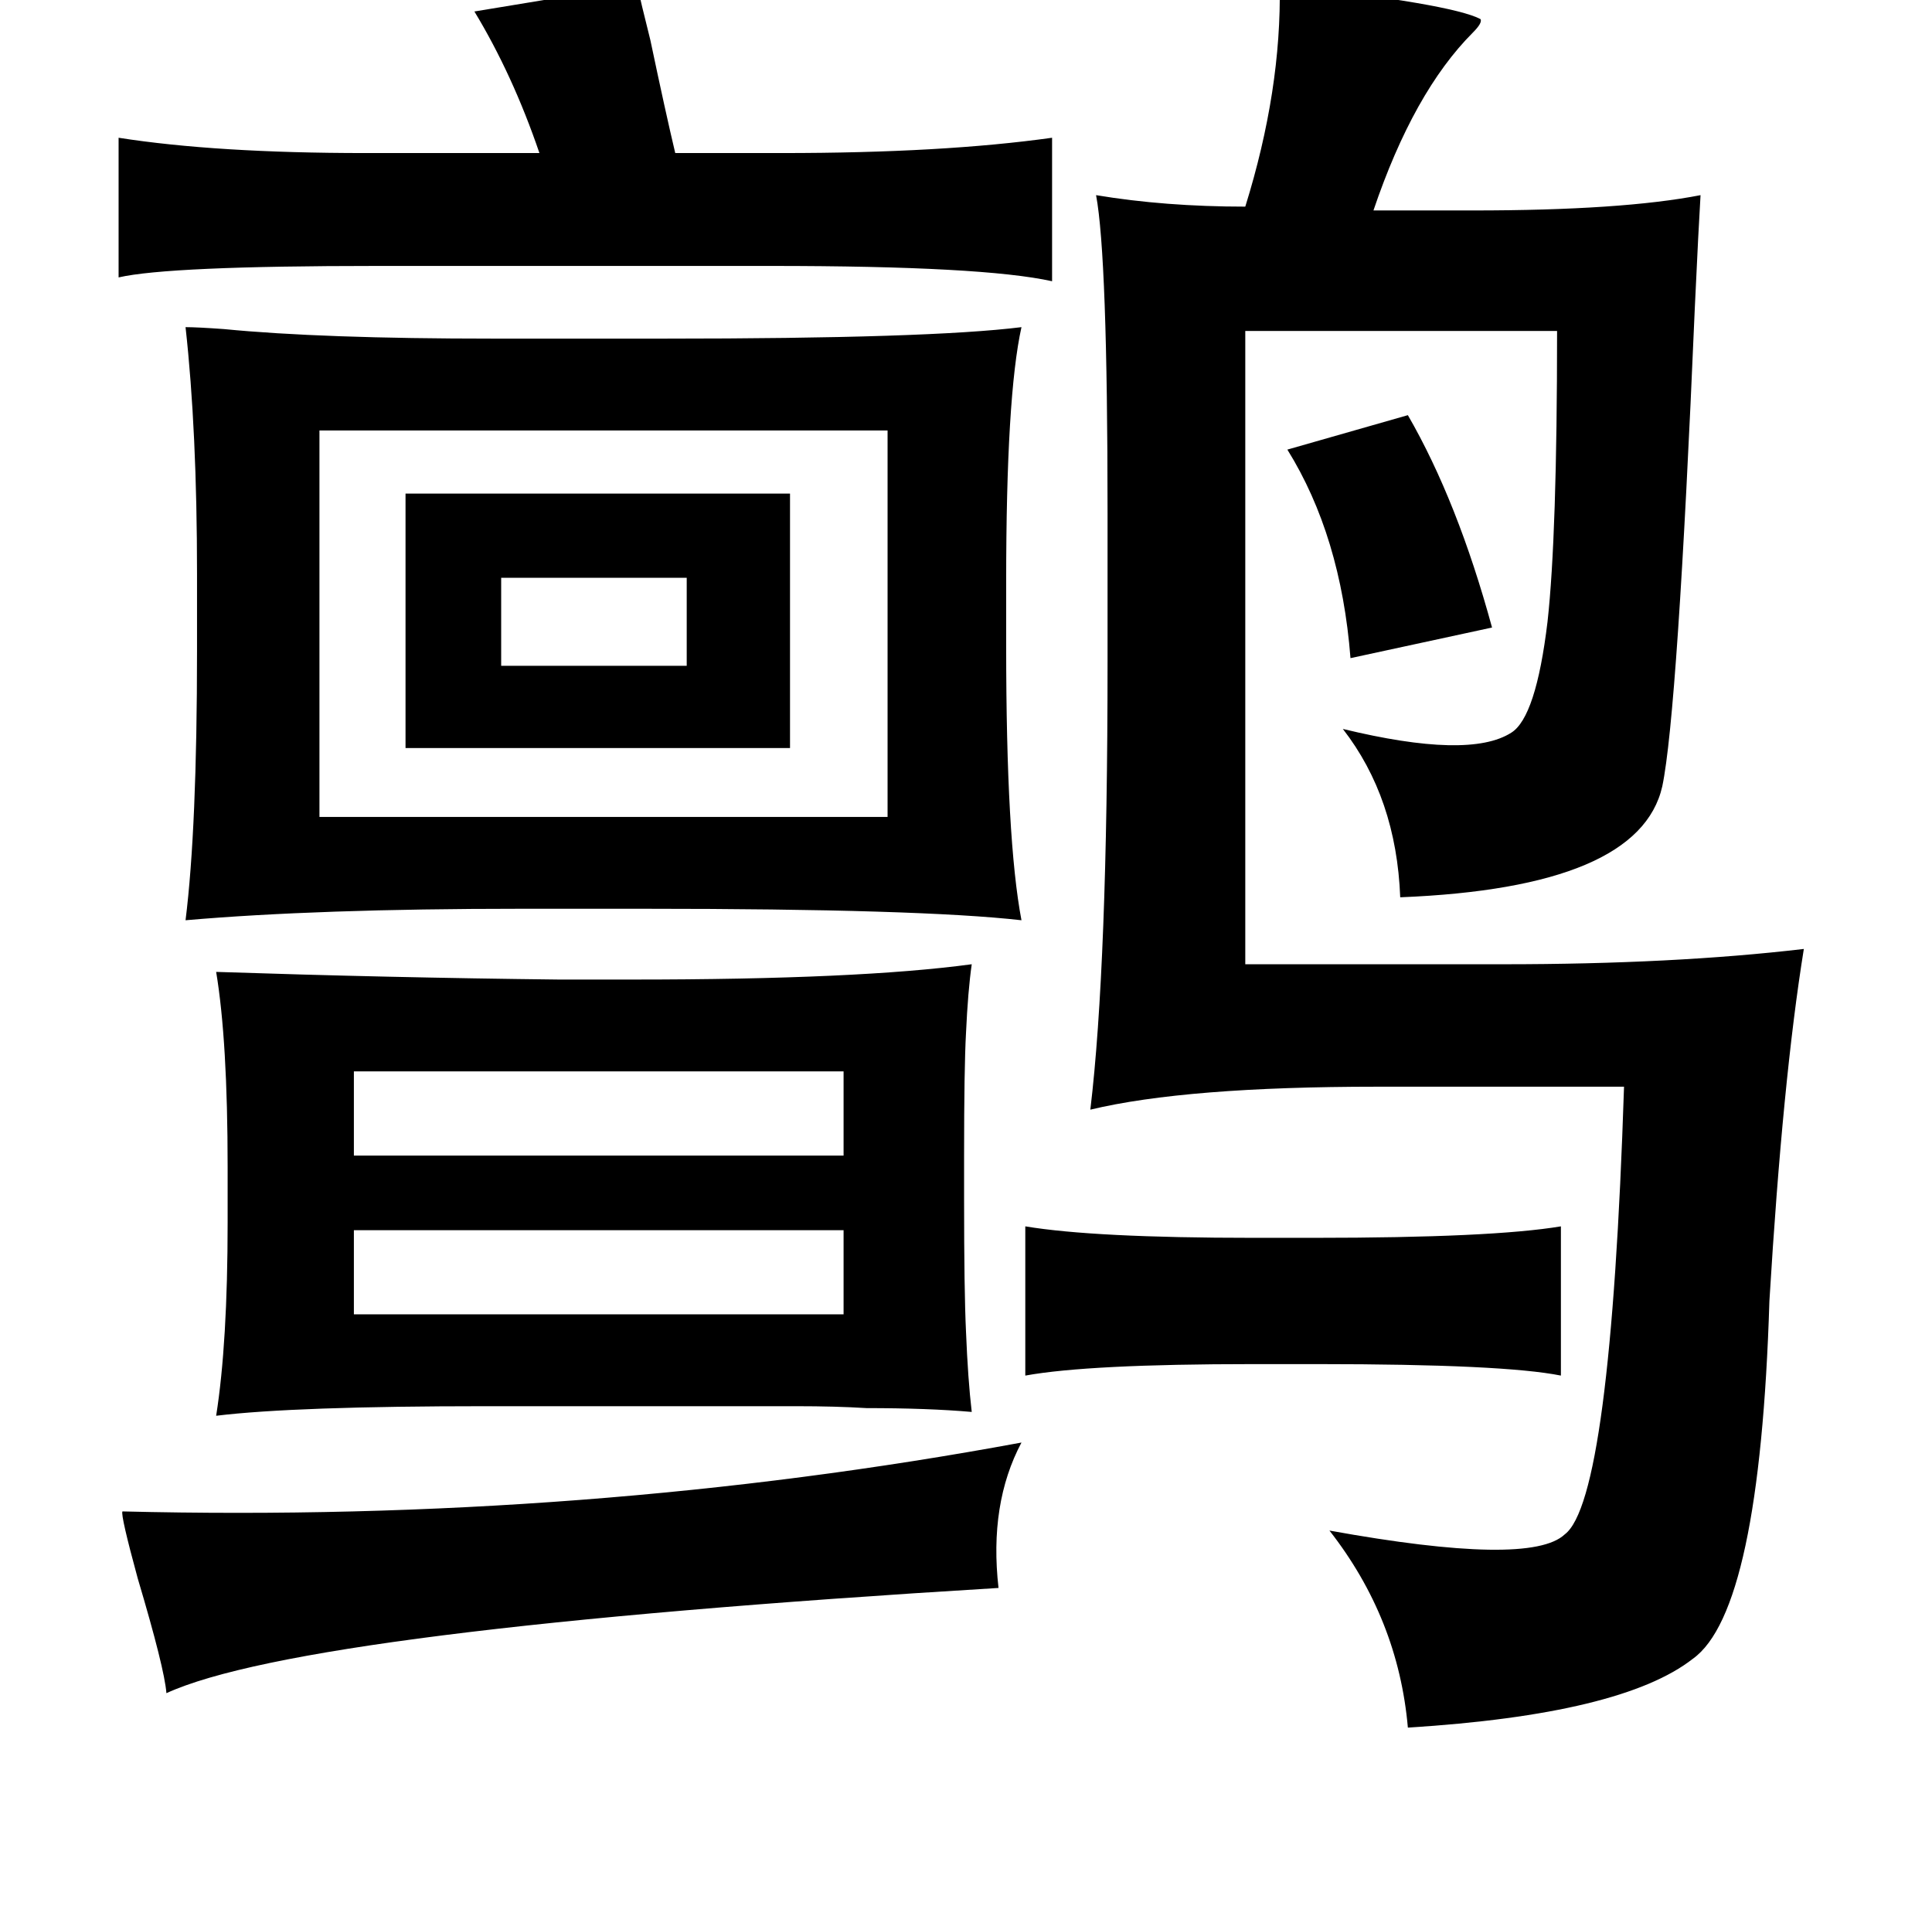 <?xml version="1.0" standalone="no"?>
<!DOCTYPE svg PUBLIC "-//W3C//DTD SVG 1.1//EN" "http://www.w3.org/Graphics/SVG/1.1/DTD/svg11.dtd" >
<svg xmlns="http://www.w3.org/2000/svg" xmlns:xlink="http://www.w3.org/1999/xlink" version="1.1" viewBox="-10 0 1010 1000">
   <path fill="currentColor"
d="M323 -8q2 9 7 29q8 38 13 59h56q84 0 141 -8v75q-36 -8 -147 -8h-206q-109 0 -135 6v-73q51 8 129 8h91q-14 -41 -34 -74zM659 -8q90 10 105 18q1 2 -4 7q-31 31 -52 93h52q78 0 119 -8q-1 16 -3 59q-9 212 -17 250q-12 53 -137 58q-2 -52 -30 -88q66 16 88 2
q13 -8 19 -58q5 -45 5 -152h-163v331h135q89 0 157 -8q-11 68 -18 184q-5 162 -40 187q-37 29 -149 36q-5 -57 -41 -103q105 19 123 2q24 -18 31 -234h-129q-100 0 -150 12q9 -75 9 -234v-78q0 -134 -6 -166q36 6 78 6q19 -61 18 -116zM524 171q-8 36 -8 133v34q0 101 8 143
q-53 -6 -197 -6h-65q-106 0 -175 6q6 -48 6 -141v-40q0 -75 -6 -129q6 0 20 1q51 5 141 5h89q139 0 187 -6zM726 217q26 45 44 111l-74 16q-5 -64 -33 -109zM157 225v202h297v-202h-297zM403 258v133h-201v-133h201zM252 302v46h97v-46h-97zM498 504q-2 14 -3 36
q-1 18 -1 64v23q0 48 1 69q1 25 3 42q-23 -2 -55 -2q-16 -1 -37 -1h-55h-107q-100 0 -141 5q6 -38 6 -101v-29q0 -66 -6 -102q90 3 179 4h39q118 0 177 -8zM431 560h-256v44h256v-44zM431 643h-256v44h256v-44zM806 641v78q-30 -6 -127 -6h-34q-86 0 -119 6v-78q36 6 119 6
h32q93 0 129 -6zM524 754q-17 32 -12 76q-363 22 -435 55q-1 -13 -15 -60q-9 -33 -8 -35q243 6 470 -36z" />
</svg>
